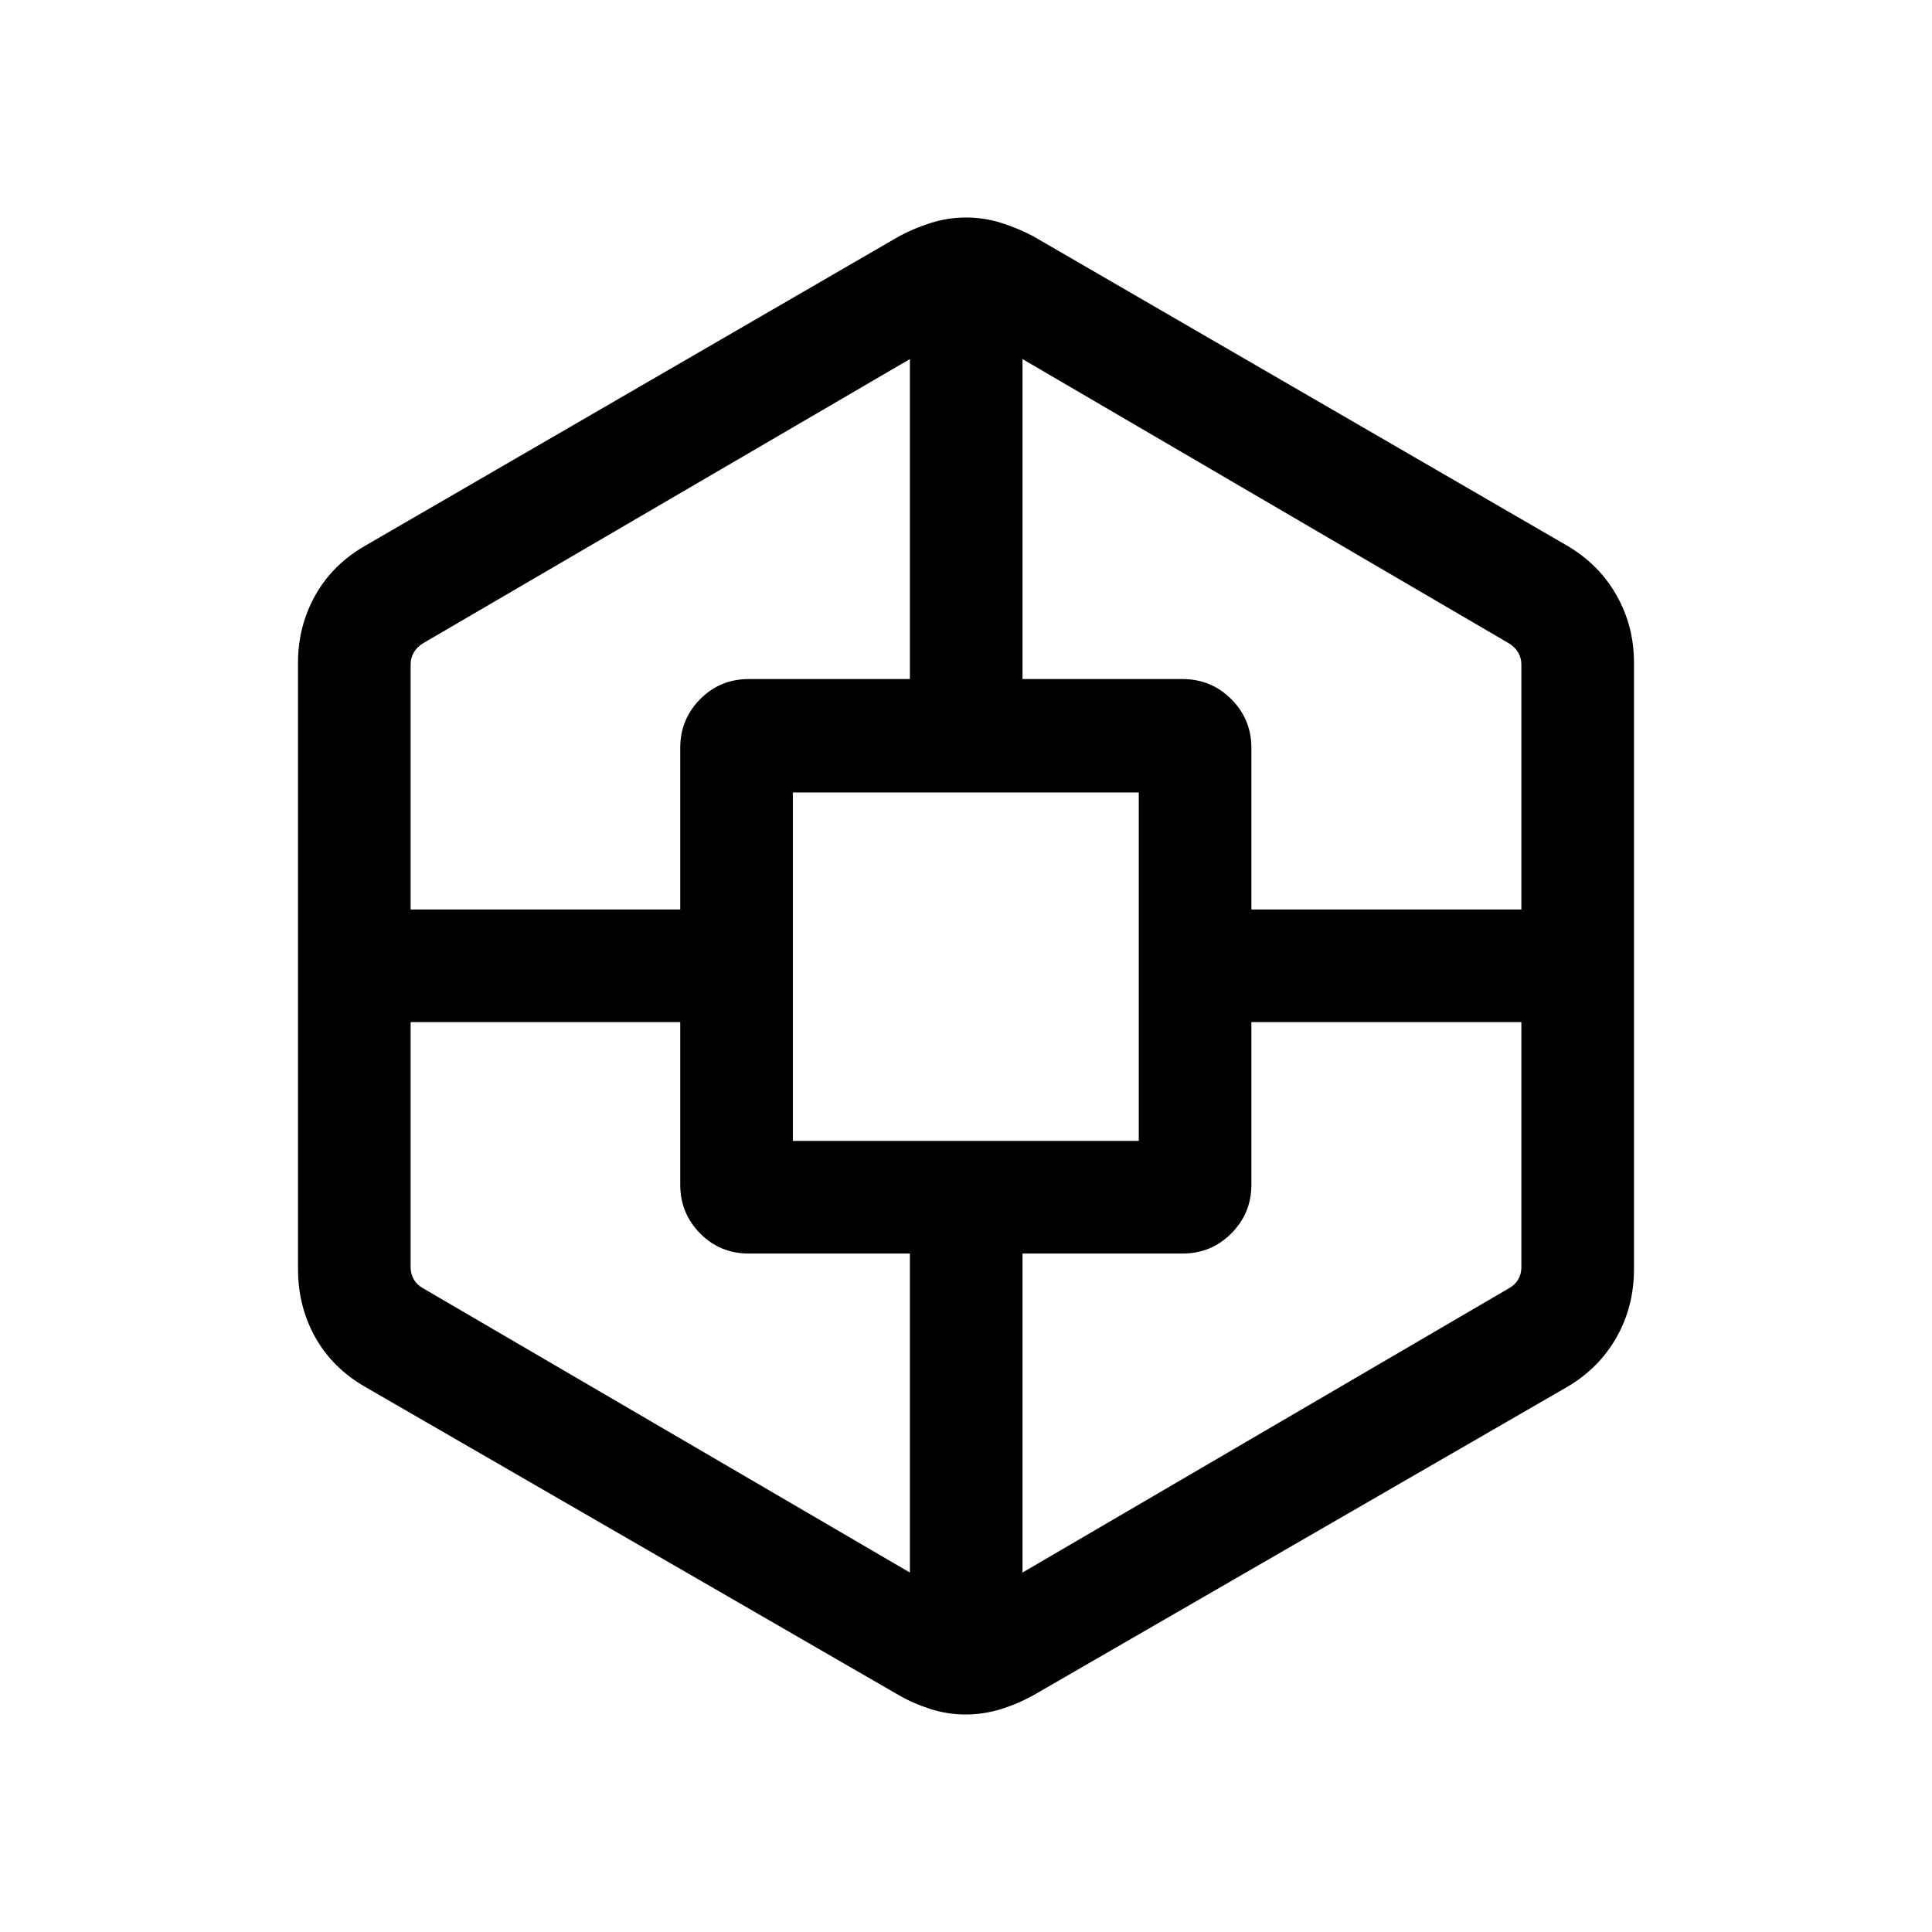 <svg xmlns="http://www.w3.org/2000/svg" height="24" viewBox="0 -960 960 960" width="24"><path d="M479.8-108.08q-8.84 0-17.22-2.64-8.39-2.65-15.88-6.91L181.54-270.81q-16.27-9.34-24.87-24.66-8.59-15.33-8.59-34.03v-301.19q0-18.22 8.59-33.53 8.6-15.32 24.87-24.66l265.19-153.7q7.5-4.05 15.96-6.7 8.47-2.64 17.35-2.64 8.79 0 17.13 2.57 8.33 2.58 16.29 6.77l265.13 153.66q15.87 9.27 24.6 24.62 8.73 15.35 8.73 33.61v301.19q0 18.75-8.73 34.1-8.73 15.36-24.6 24.63L513.46-117.62q-7.96 4.39-16.39 6.97-8.43 2.57-17.27 2.57ZM204.04-452.12v121.85q0 3.27 1.54 5.96t4.61 4.43l241.93 141.27v-158.51h-80.08q-14.25 0-24.14-9.99-9.9-9.99-9.9-24.24v-80.77H204.04Zm0-55.96H338v-80.27q0-14.25 9.9-24.24 9.89-9.99 24.14-9.99h80.08v-159L210.19-640.35q-3.07 1.92-4.61 4.62-1.54 2.69-1.54 5.77v121.88Zm189.92 115h171.89v-173.15H393.96v173.15Zm362-59.04H621.81v80.77q0 14.25-9.99 24.24-9.99 9.99-24.24 9.99h-79.5v158.51l241.73-141.27q3.07-1.74 4.61-4.43 1.54-2.69 1.54-5.96v-121.85Zm0-55.96v-121.84q0-3.08-1.54-5.77-1.54-2.69-4.61-4.62L508.08-781.58v159h79.5q14.25 0 24.24 9.99 9.99 9.99 9.99 24.24v80.27h134.15Z"/></svg>